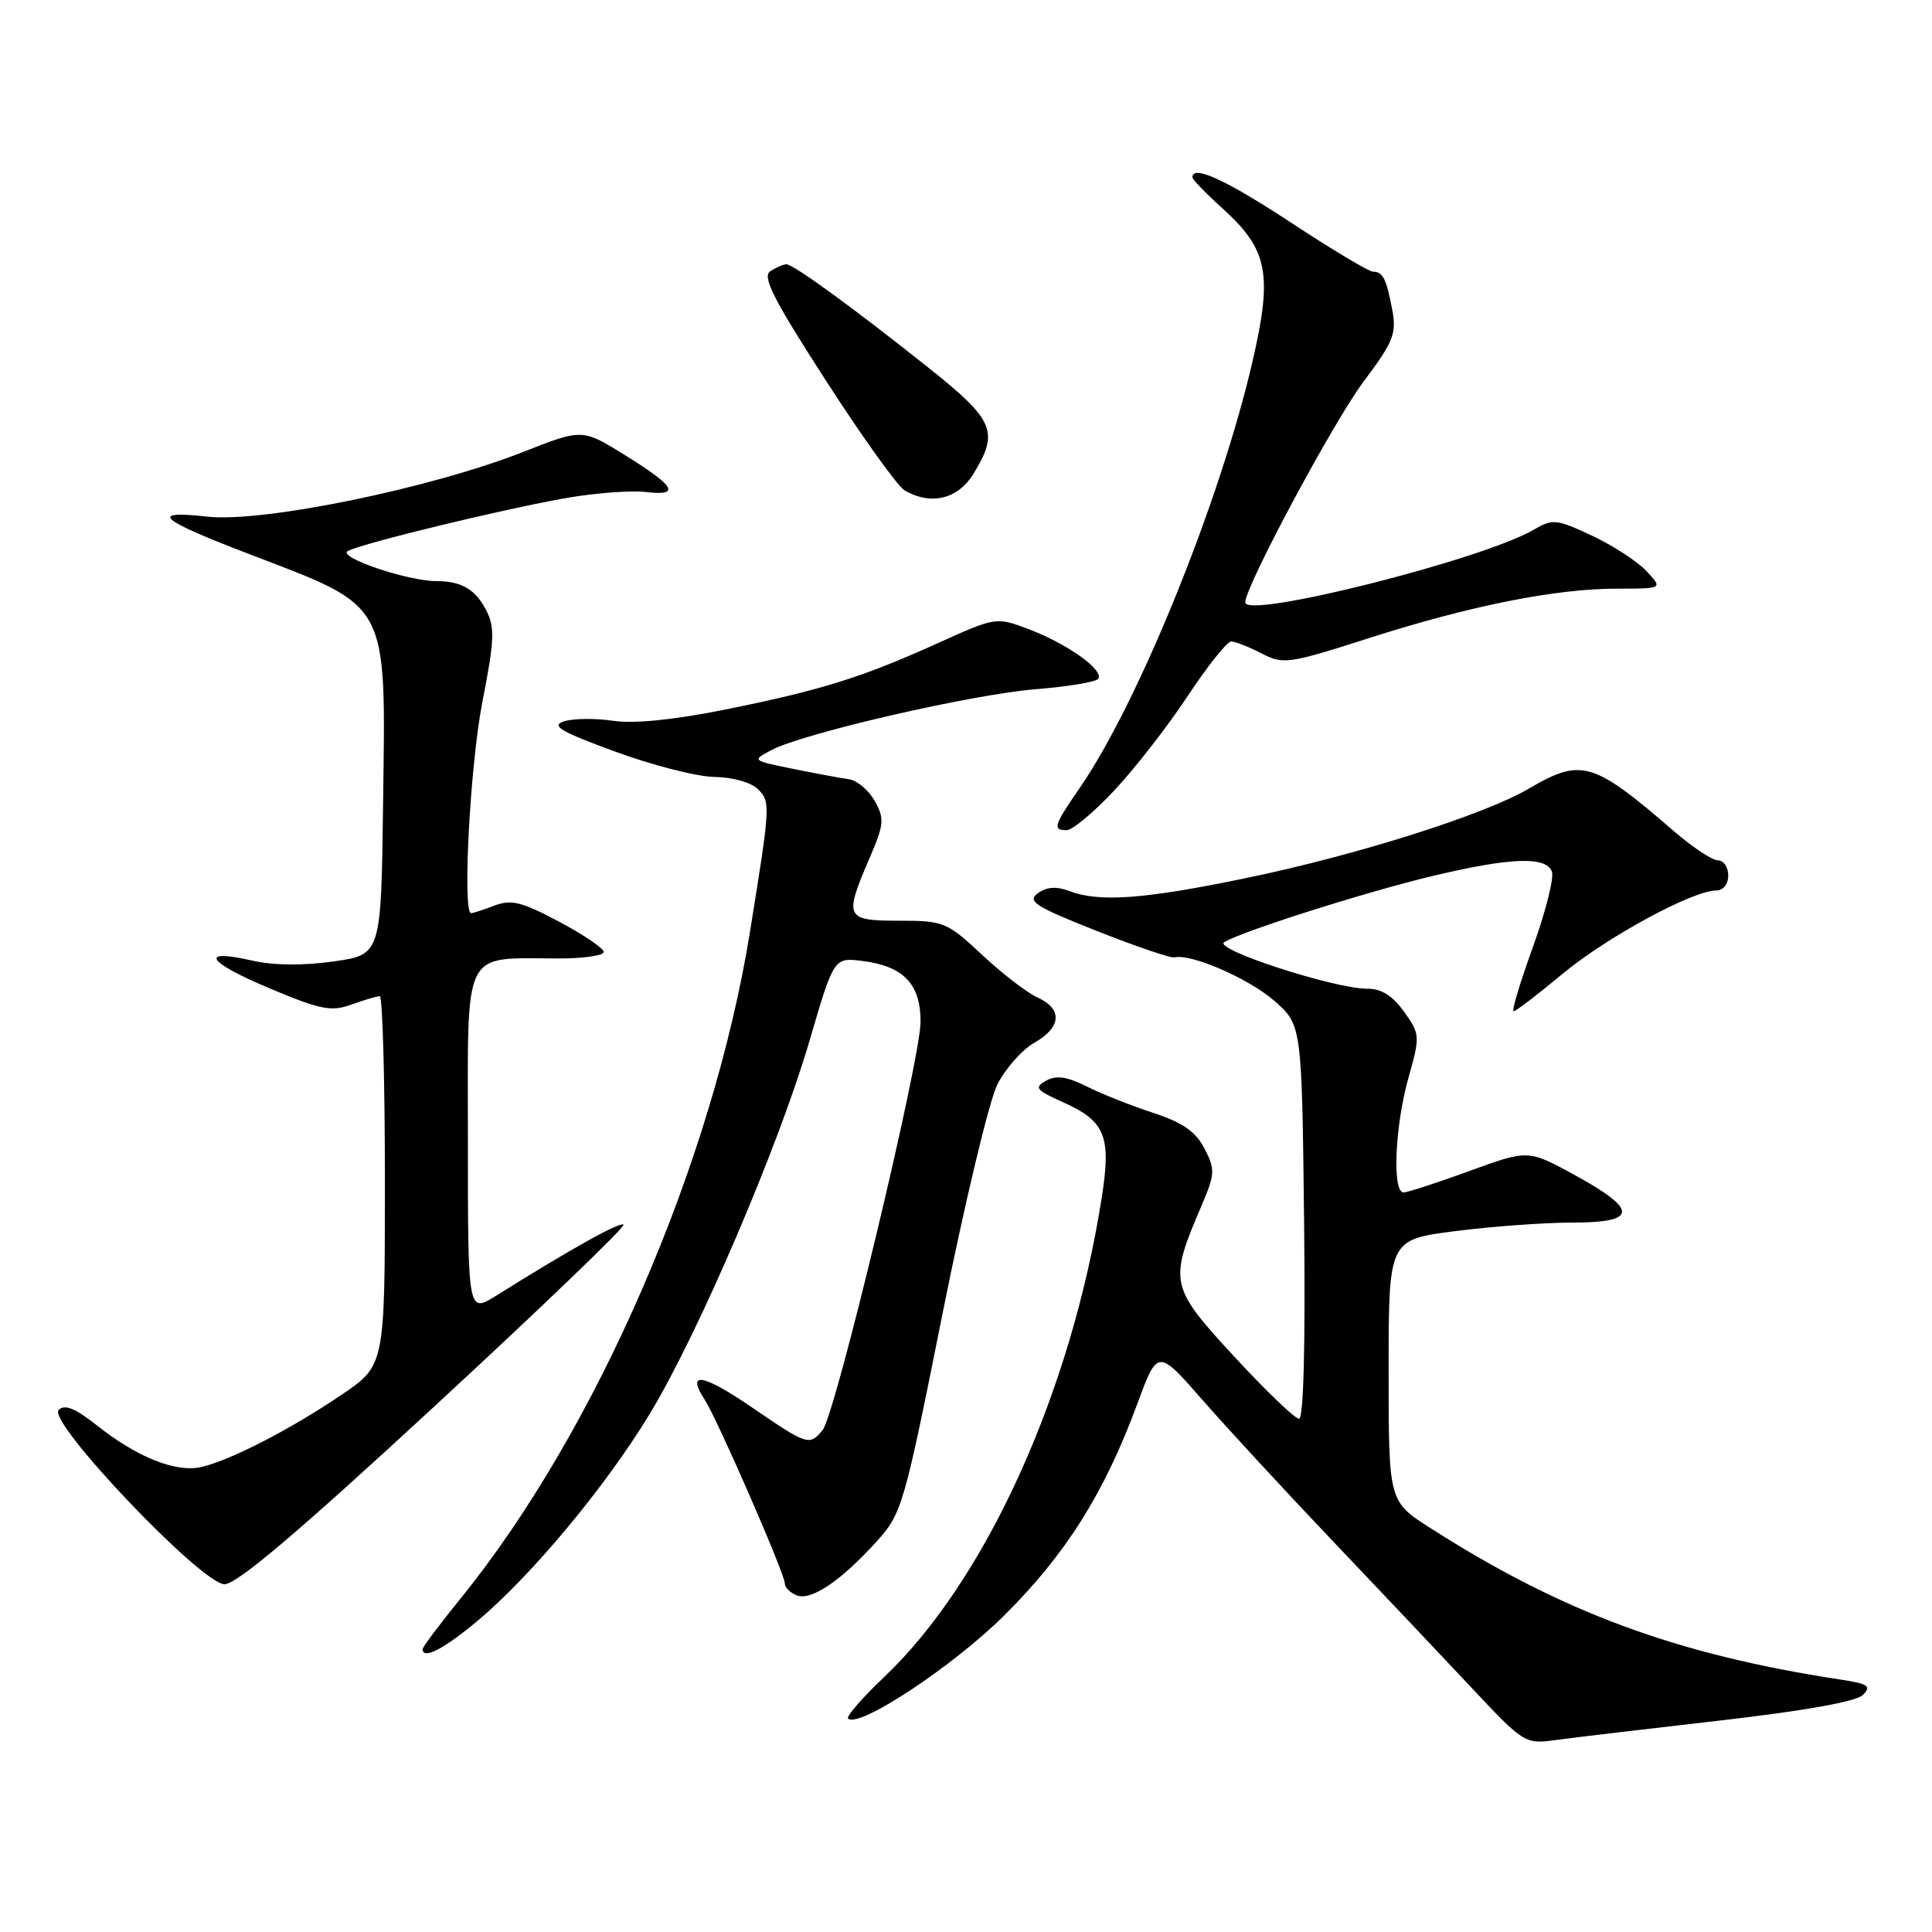 <?xml version="1.0" encoding="UTF-8" standalone="no"?>
<!DOCTYPE svg PUBLIC "-//W3C//DTD SVG 1.1//EN" "http://www.w3.org/Graphics/SVG/1.1/DTD/svg11.dtd" >
<svg xmlns="http://www.w3.org/2000/svg" xmlns:xlink="http://www.w3.org/1999/xlink" version="1.1" viewBox="0 0 256 256">
 <g >
 <path fill="currentColor"
d=" M 227.98 227.97 C 239.13 226.69 245.96 225.47 246.84 224.59 C 248.01 223.42 247.56 223.11 243.86 222.55 C 222.12 219.23 206.99 213.64 189.51 202.46 C 184.00 198.94 184.00 198.94 184.00 181.60 C 184.00 164.26 184.00 164.26 192.82 163.13 C 197.67 162.51 204.64 162.00 208.32 162.00 C 216.99 162.00 217.11 160.34 208.75 155.75 C 202.50 152.32 202.50 152.32 194.72 155.16 C 190.44 156.72 186.51 158.00 185.97 158.00 C 184.46 158.00 184.83 149.24 186.61 142.88 C 188.19 137.27 188.17 137.05 186.05 134.06 C 184.53 131.94 183.04 131.00 181.18 131.01 C 176.88 131.03 160.73 125.79 162.21 124.85 C 164.45 123.43 181.16 118.13 190.00 116.03 C 200.21 113.61 204.85 113.45 205.63 115.48 C 205.95 116.30 204.81 120.80 203.12 125.48 C 201.42 130.17 200.27 134.00 200.56 134.00 C 200.85 134.00 203.76 131.78 207.02 129.06 C 212.88 124.19 224.27 118.00 227.39 118.00 C 228.33 118.00 229.00 117.17 229.00 116.00 C 229.00 114.90 228.39 114.00 227.64 114.00 C 226.89 114.00 224.31 112.29 221.89 110.21 C 211.09 100.87 209.56 100.41 202.63 104.47 C 196.64 107.99 179.60 113.37 164.87 116.40 C 151.48 119.16 145.65 119.58 141.67 118.06 C 139.97 117.42 138.69 117.51 137.52 118.36 C 136.07 119.42 137.15 120.12 145.29 123.34 C 150.49 125.40 155.14 126.98 155.62 126.86 C 157.76 126.32 165.37 129.61 168.78 132.55 C 172.50 135.77 172.50 135.77 172.80 161.88 C 172.98 178.23 172.73 188.00 172.13 188.00 C 171.60 188.00 167.73 184.29 163.54 179.75 C 155.01 170.52 154.87 169.88 159.17 159.85 C 161.01 155.55 161.04 154.98 159.60 152.19 C 158.43 149.93 156.72 148.74 152.77 147.45 C 149.87 146.50 145.91 144.93 143.97 143.95 C 141.36 142.64 139.95 142.45 138.61 143.20 C 137.00 144.10 137.26 144.44 140.81 146.03 C 146.47 148.56 147.27 150.52 145.98 158.73 C 141.93 184.50 130.64 209.40 117.19 222.18 C 114.27 224.95 112.11 227.44 112.37 227.71 C 113.74 229.08 126.26 220.82 133.09 214.03 C 141.25 205.92 146.34 197.83 150.71 185.99 C 153.40 178.71 153.40 178.71 159.43 185.61 C 162.75 189.40 170.43 197.71 176.48 204.07 C 182.54 210.44 190.76 219.13 194.75 223.38 C 201.99 231.10 202.02 231.12 206.25 230.55 C 208.59 230.23 218.37 229.07 227.98 227.97 Z  M 63.29 214.76 C 70.47 208.74 80.33 196.88 86.14 187.27 C 92.61 176.56 103.20 151.81 107.28 137.86 C 110.50 126.85 110.50 126.85 114.33 127.34 C 119.74 128.03 122.00 130.42 121.98 135.40 C 121.96 140.52 110.69 187.46 109.00 189.50 C 107.25 191.60 107.00 191.52 99.73 186.55 C 93.15 182.04 90.89 181.64 93.35 185.42 C 95.05 188.03 104.00 208.55 104.00 209.84 C 104.00 210.36 104.72 211.06 105.59 211.40 C 107.50 212.13 111.45 209.46 116.16 204.25 C 119.52 200.53 119.79 199.58 124.91 173.97 C 127.82 159.44 131.08 145.81 132.16 143.69 C 133.24 141.57 135.44 139.08 137.06 138.17 C 140.66 136.11 140.83 133.70 137.46 132.16 C 136.06 131.53 132.76 128.98 130.11 126.50 C 125.48 122.18 125.05 122.00 119.15 122.00 C 112.01 122.00 111.82 121.61 115.18 113.80 C 117.16 109.21 117.22 108.49 115.90 106.12 C 115.09 104.69 113.55 103.39 112.47 103.25 C 111.38 103.10 108.05 102.48 105.05 101.87 C 99.62 100.77 99.61 100.76 102.24 99.38 C 106.53 97.13 128.88 91.99 137.28 91.32 C 141.57 90.98 145.28 90.35 145.54 89.93 C 146.26 88.77 141.46 85.34 136.44 83.42 C 131.99 81.73 131.99 81.73 124.25 85.23 C 114.19 89.78 108.79 91.46 96.00 94.04 C 89.25 95.39 83.98 95.92 81.24 95.51 C 78.89 95.16 75.97 95.19 74.74 95.58 C 72.94 96.15 74.22 96.92 81.51 99.59 C 86.45 101.41 92.38 102.92 94.68 102.95 C 97.08 102.98 99.53 103.67 100.43 104.57 C 102.11 106.26 102.10 106.60 99.37 123.50 C 94.43 154.09 79.01 189.62 61.07 211.76 C 58.28 215.20 56.00 218.23 56.00 218.51 C 56.00 219.96 58.78 218.53 63.29 214.76 Z  M 57.53 186.38 C 71.59 173.40 82.88 162.55 82.62 162.28 C 82.18 161.84 75.74 165.43 65.75 171.68 C 62.00 174.03 62.00 174.03 62.00 151.14 C 62.00 125.18 61.09 127.00 74.12 127.00 C 77.36 127.00 80.00 126.61 80.00 126.14 C 80.00 125.67 77.34 123.86 74.09 122.13 C 69.15 119.50 67.75 119.15 65.53 119.99 C 64.07 120.55 62.67 121.00 62.43 121.00 C 61.25 121.00 62.29 101.33 63.92 93.00 C 65.52 84.84 65.59 83.13 64.43 80.87 C 63.00 78.09 61.13 77.00 57.82 77.00 C 54.00 77.00 44.60 73.80 46.09 73.01 C 48.07 71.96 67.16 67.34 75.27 65.95 C 79.00 65.31 83.62 64.97 85.54 65.19 C 90.24 65.74 89.53 64.48 82.80 60.30 C 77.16 56.80 77.16 56.80 69.33 59.88 C 57.04 64.72 34.83 69.27 27.50 68.46 C 19.63 67.59 20.98 68.81 33.00 73.41 C 51.74 80.59 51.11 79.42 50.76 106.50 C 50.50 126.50 50.50 126.50 44.17 127.40 C 40.13 127.97 36.23 127.93 33.40 127.28 C 26.25 125.65 27.42 127.48 35.77 130.98 C 42.48 133.80 43.89 134.08 46.57 133.11 C 48.26 132.50 49.95 132.00 50.32 132.00 C 50.69 132.00 51.00 143.01 51.00 156.46 C 51.00 180.93 51.00 180.93 45.25 184.82 C 38.57 189.35 30.67 193.43 26.76 194.37 C 23.39 195.18 18.24 193.15 12.85 188.88 C 9.96 186.59 8.57 186.03 7.77 186.83 C 6.23 188.37 26.60 209.80 29.73 209.92 C 31.31 209.98 39.41 203.12 57.53 186.38 Z  M 147.64 104.75 C 150.35 101.86 154.73 96.24 157.36 92.25 C 160.00 88.26 162.59 85.00 163.13 85.00 C 163.66 85.00 165.47 85.71 167.14 86.57 C 170.04 88.07 170.70 87.98 181.34 84.57 C 194.84 80.25 206.10 78.00 214.26 78.00 C 220.35 78.00 220.35 78.00 218.15 75.66 C 216.94 74.37 213.69 72.26 210.93 70.97 C 206.23 68.77 205.74 68.72 203.21 70.20 C 196.39 74.17 165.00 82.07 165.00 79.82 C 165.00 77.70 176.69 55.89 180.69 50.55 C 184.64 45.29 185.07 44.20 184.48 41.06 C 183.71 36.93 183.24 36.00 181.92 36.00 C 181.40 36.00 176.51 33.08 171.07 29.50 C 162.43 23.82 158.00 21.79 158.00 23.50 C 158.00 23.78 159.77 25.61 161.94 27.57 C 168.01 33.05 168.65 36.25 165.98 47.83 C 161.73 66.27 150.91 93.00 143.12 104.33 C 139.61 109.42 139.43 110.00 141.35 110.00 C 142.10 110.00 144.93 107.64 147.64 104.75 Z  M 129.01 62.75 C 132.40 57.20 131.76 55.68 123.11 48.79 C 113.17 40.87 105.11 35.00 104.20 35.02 C 103.81 35.02 102.86 35.43 102.08 35.93 C 100.95 36.64 102.44 39.59 109.43 50.42 C 114.25 57.89 118.94 64.44 119.85 64.97 C 123.35 67.02 126.94 66.15 129.01 62.75 Z "/>
</g>
</svg>